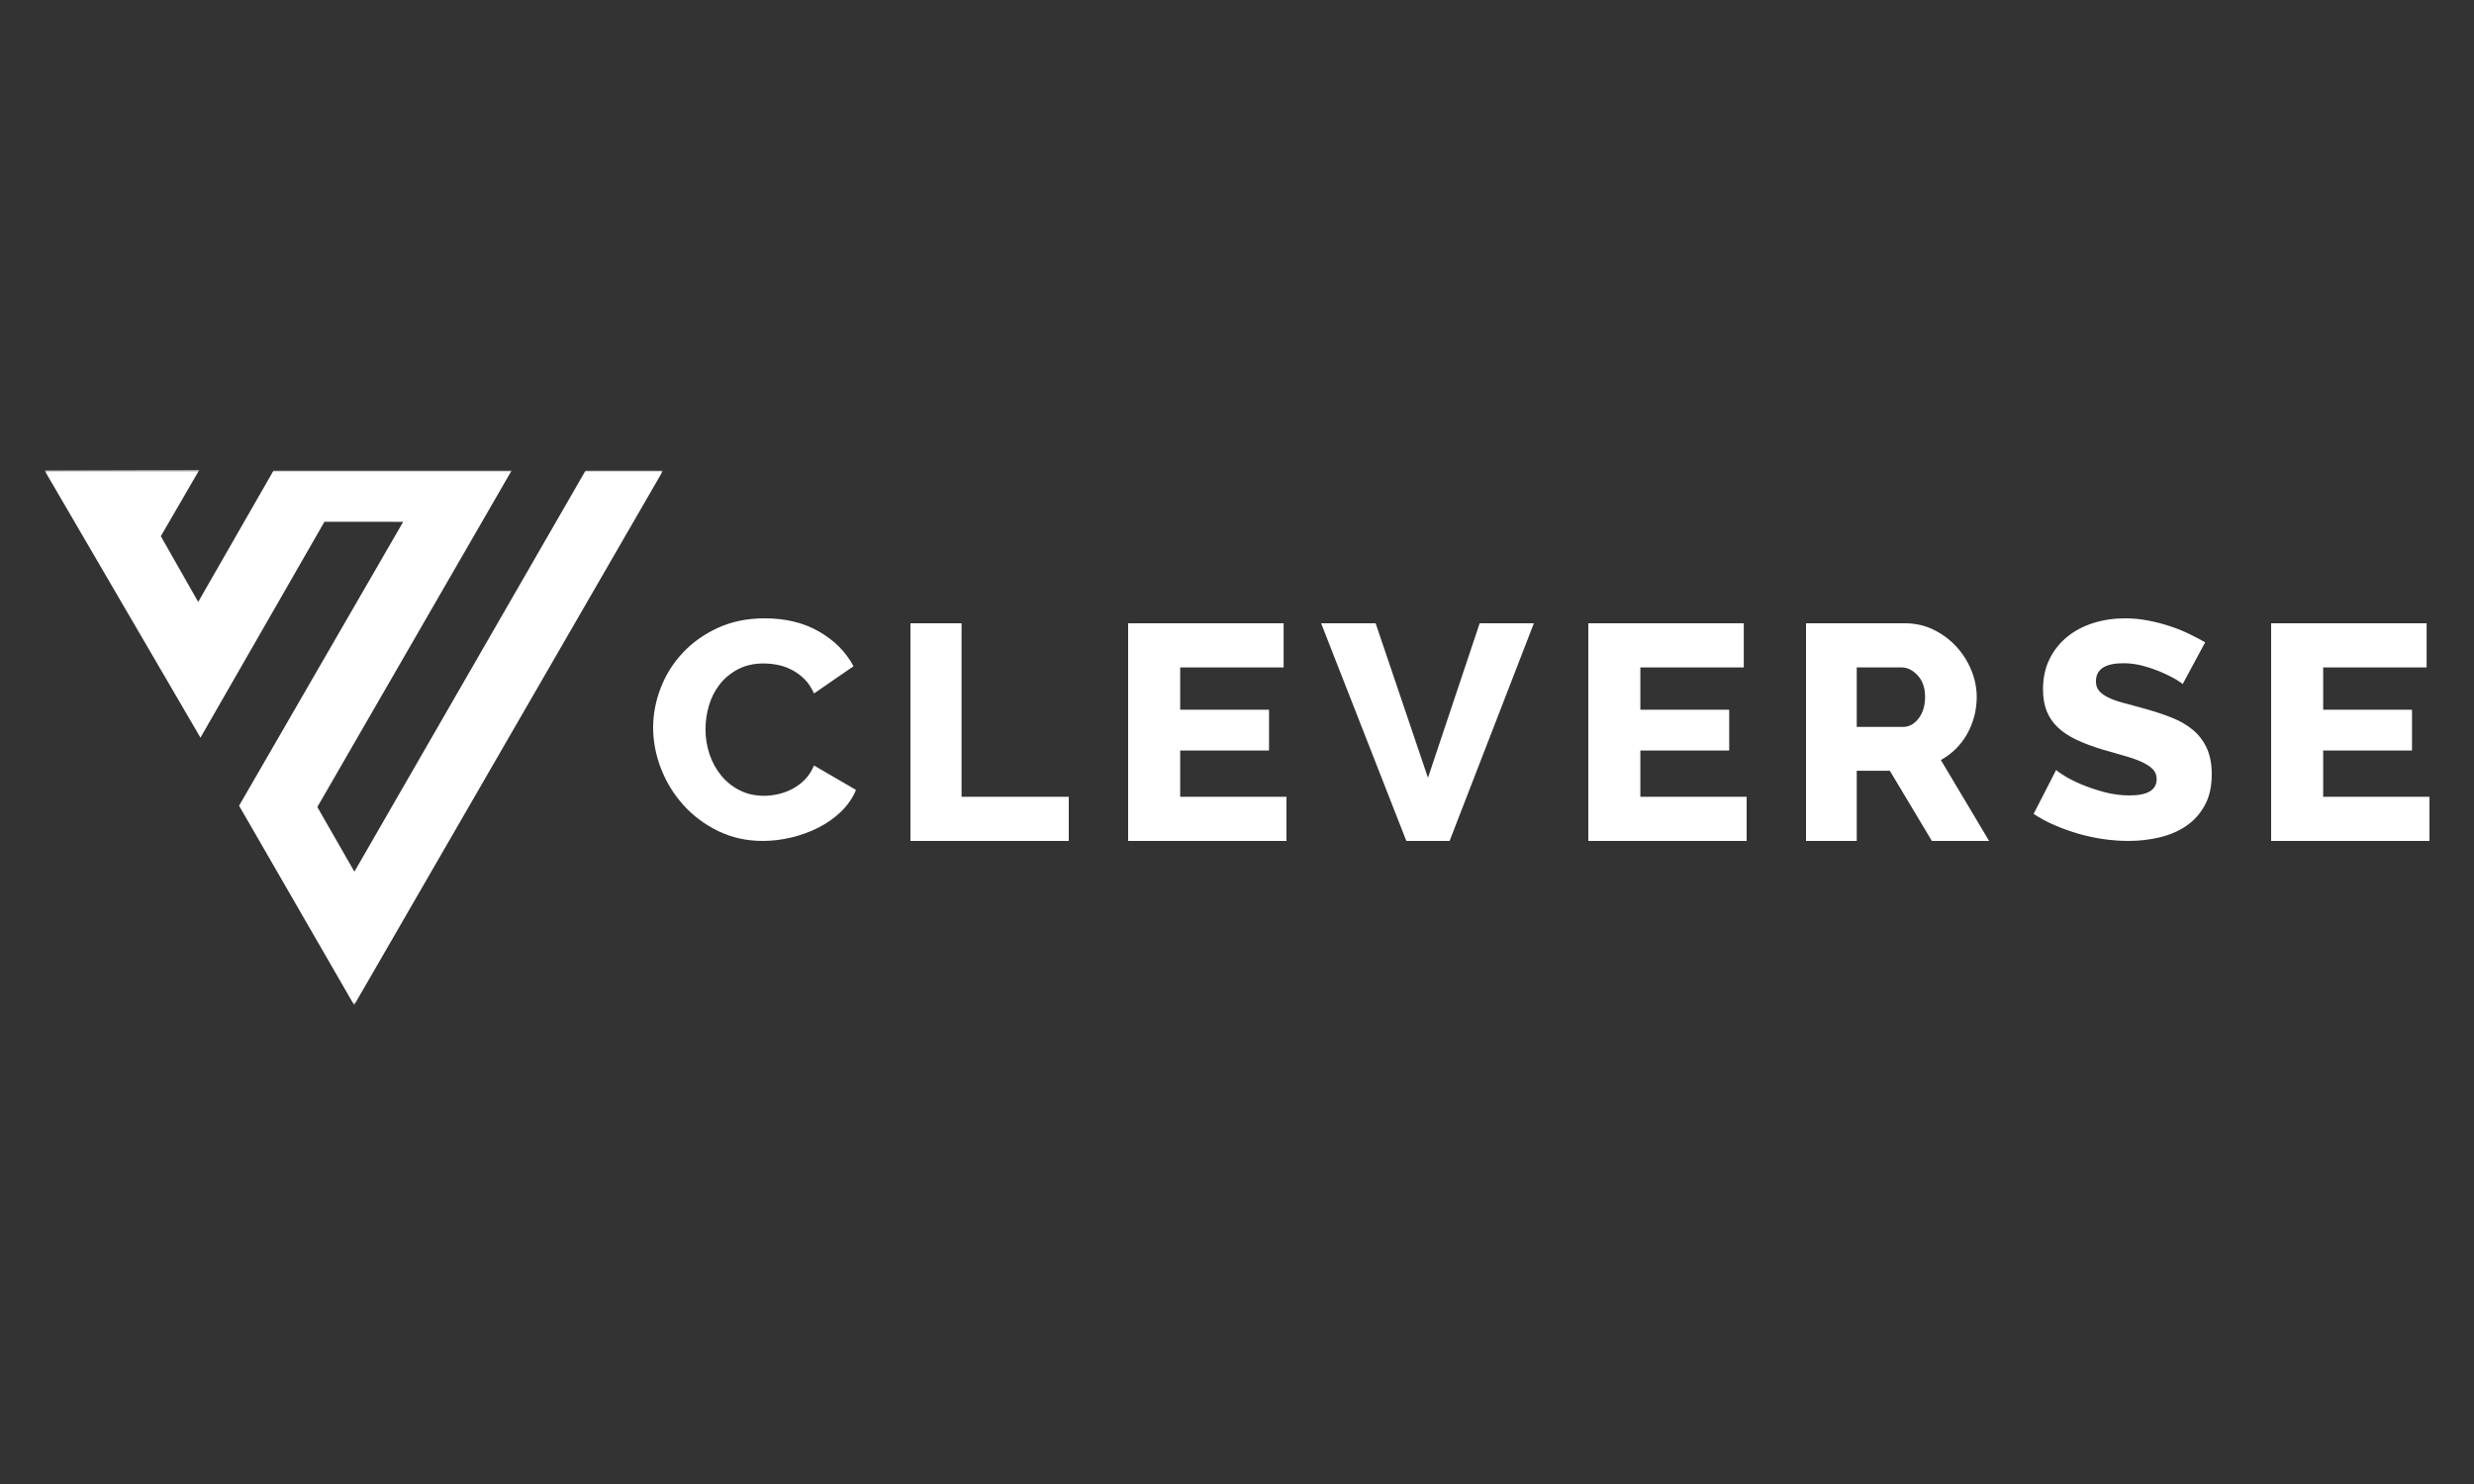 <?xml version="1.0" encoding="UTF-8"?>
<svg width="500px" height="300px" viewBox="0 0 500 300" version="1.1" xmlns="http://www.w3.org/2000/svg" xmlns:xlink="http://www.w3.org/1999/xlink">
    <rect x="0" y="0" width="500" height="300" fill="#333333" stroke="none"/>
    <!-- Generator: Sketch 43.1 (39012) - http://www.bohemiancoding.com/sketch -->
    <title>Rectangle Copy 3</title>
    <desc>Created with Sketch.</desc>
    <defs>
        <polygon id="path-1" points="124.992 0.012 0 0.012 0 54.099 0 108.186 124.992 108.186 124.992 0.012"></polygon>
    </defs>
    <g id="Page-1" stroke="none" stroke-width="1" fill="none" fill-rule="evenodd">
        <g id="Group-13">
            <rect id="Rectangle-Copy-3" fill-opacity="0" fill="#D8D8D8" x="0" y="0" width="500" height="300"></rect>
            <g id="Page-1" transform="translate(9, 95)">
                <path d="M123,52.062 C123,49.396 123.507,46.74 124.521,44.094 C125.535,41.448 127.013,39.084 128.957,37 C130.899,34.917 133.266,33.23 136.054,31.938 C138.842,30.646 142.011,30 145.56,30 C149.784,30 153.449,30.897 156.554,32.687 C159.659,34.479 161.972,36.812 163.493,39.688 L155.509,45.188 C155.002,44.022 154.357,43.053 153.576,42.281 C152.794,41.511 151.938,40.886 151.009,40.406 C150.079,39.928 149.129,39.594 148.158,39.406 C147.185,39.219 146.235,39.125 145.306,39.125 C143.32,39.125 141.588,39.522 140.11,40.313 C138.63,41.104 137.406,42.125 136.434,43.375 C135.462,44.625 134.744,46.042 134.28,47.625 C133.814,49.209 133.583,50.813 133.583,52.438 C133.583,54.187 133.857,55.875 134.407,57.5 C134.955,59.125 135.747,60.562 136.783,61.813 C137.817,63.062 139.064,64.053 140.522,64.781 C141.979,65.511 143.616,65.875 145.433,65.875 C146.362,65.875 147.323,65.761 148.316,65.531 C149.308,65.303 150.259,64.948 151.168,64.469 C152.075,63.99 152.91,63.365 153.671,62.594 C154.431,61.823 155.043,60.875 155.509,59.75 L164,64.688 C163.324,66.312 162.321,67.771 160.99,69.063 C159.659,70.354 158.127,71.437 156.396,72.313 C154.663,73.187 152.825,73.854 150.883,74.313 C148.939,74.77 147.038,75 145.179,75 C141.926,75 138.937,74.344 136.212,73.031 C133.488,71.719 131.143,69.98 129.179,67.812 C127.214,65.647 125.693,63.187 124.616,60.438 C123.539,57.687 123,54.896 123,52.062" id="Fill-1" fill="#FFFFFF"></path>
                <polygon id="Fill-3" fill="#FFFFFF" points="175 75 175 31 185.331 31 185.331 66.076 207 66.076 207 75"></polygon>
                <polygon id="Fill-5" fill="#FFFFFF" points="251 66.076 251 75 219 75 219 31 250.423 31 250.423 39.924 229.517 39.924 229.517 48.476 247.473 48.476 247.473 56.718 229.517 56.718 229.517 66.076"></polygon>
                <polygon id="Fill-7" fill="#FFFFFF" points="269.019 31 279.595 62.234 290.044 31 301 31 283.965 75 275.225 75 258 31"></polygon>
                <polygon id="Fill-9" fill="#FFFFFF" points="344 66.076 344 75 312 75 312 31 343.423 31 343.423 39.924 322.517 39.924 322.517 48.476 340.473 48.476 340.473 56.718 322.517 56.718 322.517 66.076"></polygon>
                <path d="M366.25,51.946 L375.625,51.946 C376.833,51.946 377.875,51.379 378.75,50.242 C379.625,49.106 380.063,47.65 380.063,45.873 C380.063,44.056 379.562,42.61 378.563,41.535 C377.562,40.461 376.478,39.924 375.312,39.924 L366.25,39.924 L366.25,51.946 Z M356,75 L356,31 L376,31 C378.083,31 380.01,31.434 381.781,32.301 C383.552,33.169 385.083,34.306 386.375,35.71 C387.666,37.115 388.677,38.706 389.406,40.482 C390.135,42.259 390.5,44.056 390.5,45.873 C390.5,47.237 390.333,48.549 390,49.809 C389.666,51.069 389.187,52.256 388.563,53.372 C387.938,54.487 387.177,55.489 386.281,56.378 C385.385,57.266 384.375,58.02 383.25,58.639 L393,75 L381.438,75 L372.937,60.808 L366.25,60.808 L366.25,75 L356,75 Z" id="Fill-11" fill="#FFFFFF"></path>
                <path d="M432.116,43.301 C431.989,43.136 431.546,42.825 430.787,42.369 C430.028,41.913 429.079,41.437 427.94,40.939 C426.801,40.442 425.557,40.007 424.207,39.634 C422.857,39.261 421.508,39.075 420.158,39.075 C416.446,39.075 414.591,40.298 414.591,42.742 C414.591,43.488 414.79,44.109 415.192,44.607 C415.592,45.104 416.182,45.549 416.963,45.943 C417.743,46.337 418.724,46.699 419.905,47.031 C421.085,47.362 422.457,47.735 424.017,48.149 C426.169,48.73 428.108,49.361 429.838,50.045 C431.567,50.729 433.033,51.578 434.235,52.593 C435.438,53.609 436.365,54.842 437.019,56.291 C437.673,57.742 438,59.483 438,61.512 C438,63.999 437.525,66.102 436.576,67.821 C435.627,69.541 434.372,70.929 432.812,71.985 C431.251,73.042 429.459,73.809 427.434,74.285 C425.409,74.761 423.322,75 421.17,75 C419.525,75 417.838,74.876 416.109,74.627 C414.379,74.378 412.692,74.016 411.047,73.539 C409.402,73.064 407.81,72.493 406.271,71.83 C404.731,71.168 403.307,70.401 402,69.53 L406.555,60.642 C406.723,60.85 407.272,61.244 408.2,61.823 C409.128,62.404 410.277,62.984 411.648,63.564 C413.019,64.144 414.548,64.662 416.236,65.117 C417.922,65.574 419.63,65.801 421.36,65.801 C425.03,65.801 426.864,64.704 426.864,62.507 C426.864,61.678 426.59,60.995 426.042,60.456 C425.493,59.918 424.734,59.43 423.764,58.995 C422.794,58.56 421.645,58.156 420.316,57.783 C418.988,57.41 417.542,56.997 415.982,56.54 C413.915,55.918 412.123,55.245 410.604,54.52 C409.086,53.796 407.831,52.957 406.84,52.003 C405.848,51.05 405.11,49.952 404.626,48.709 C404.14,47.466 403.898,46.016 403.898,44.358 C403.898,42.038 404.341,39.986 405.227,38.205 C406.112,36.423 407.315,34.921 408.833,33.698 C410.352,32.477 412.112,31.554 414.116,30.933 C416.119,30.311 418.238,30 420.475,30 C422.034,30 423.575,30.146 425.093,30.435 C426.612,30.726 428.067,31.099 429.459,31.554 C430.851,32.01 432.148,32.528 433.35,33.108 C434.552,33.689 435.659,34.268 436.671,34.848 L432.116,43.301 Z" id="Fill-13" fill="#FFFFFF"></path>
                <polygon id="Fill-15" fill="#FFFFFF" points="482 66.076 482 75 450 75 450 31 481.423 31 481.423 39.924 460.517 39.924 460.517 48.476 478.473 48.476 478.473 56.718 460.517 56.718 460.517 66.076"></polygon>
                <g id="Group-19">
                    <mask id="mask-2" fill="white">
                        <use xlink:href="#path-1"></use>
                    </mask>
                    <g id="Clip-18"></g>
                    <polygon id="Fill-17" fill="#FFFFFF" mask="url(#mask-2)" points="0 0.096 31.512 54.126 56.572 10.477 72.485 10.488 39.316 67.881 62.574 108.186 124.992 0.152 109.328 0.152 62.626 81.213 55.132 68.144 94.38 0.152 46.266 0.152 31.057 26.682 23.501 13.4 31.268 0.012"></polygon>
                </g>
            </g>
        </g>
    </g>
</svg>